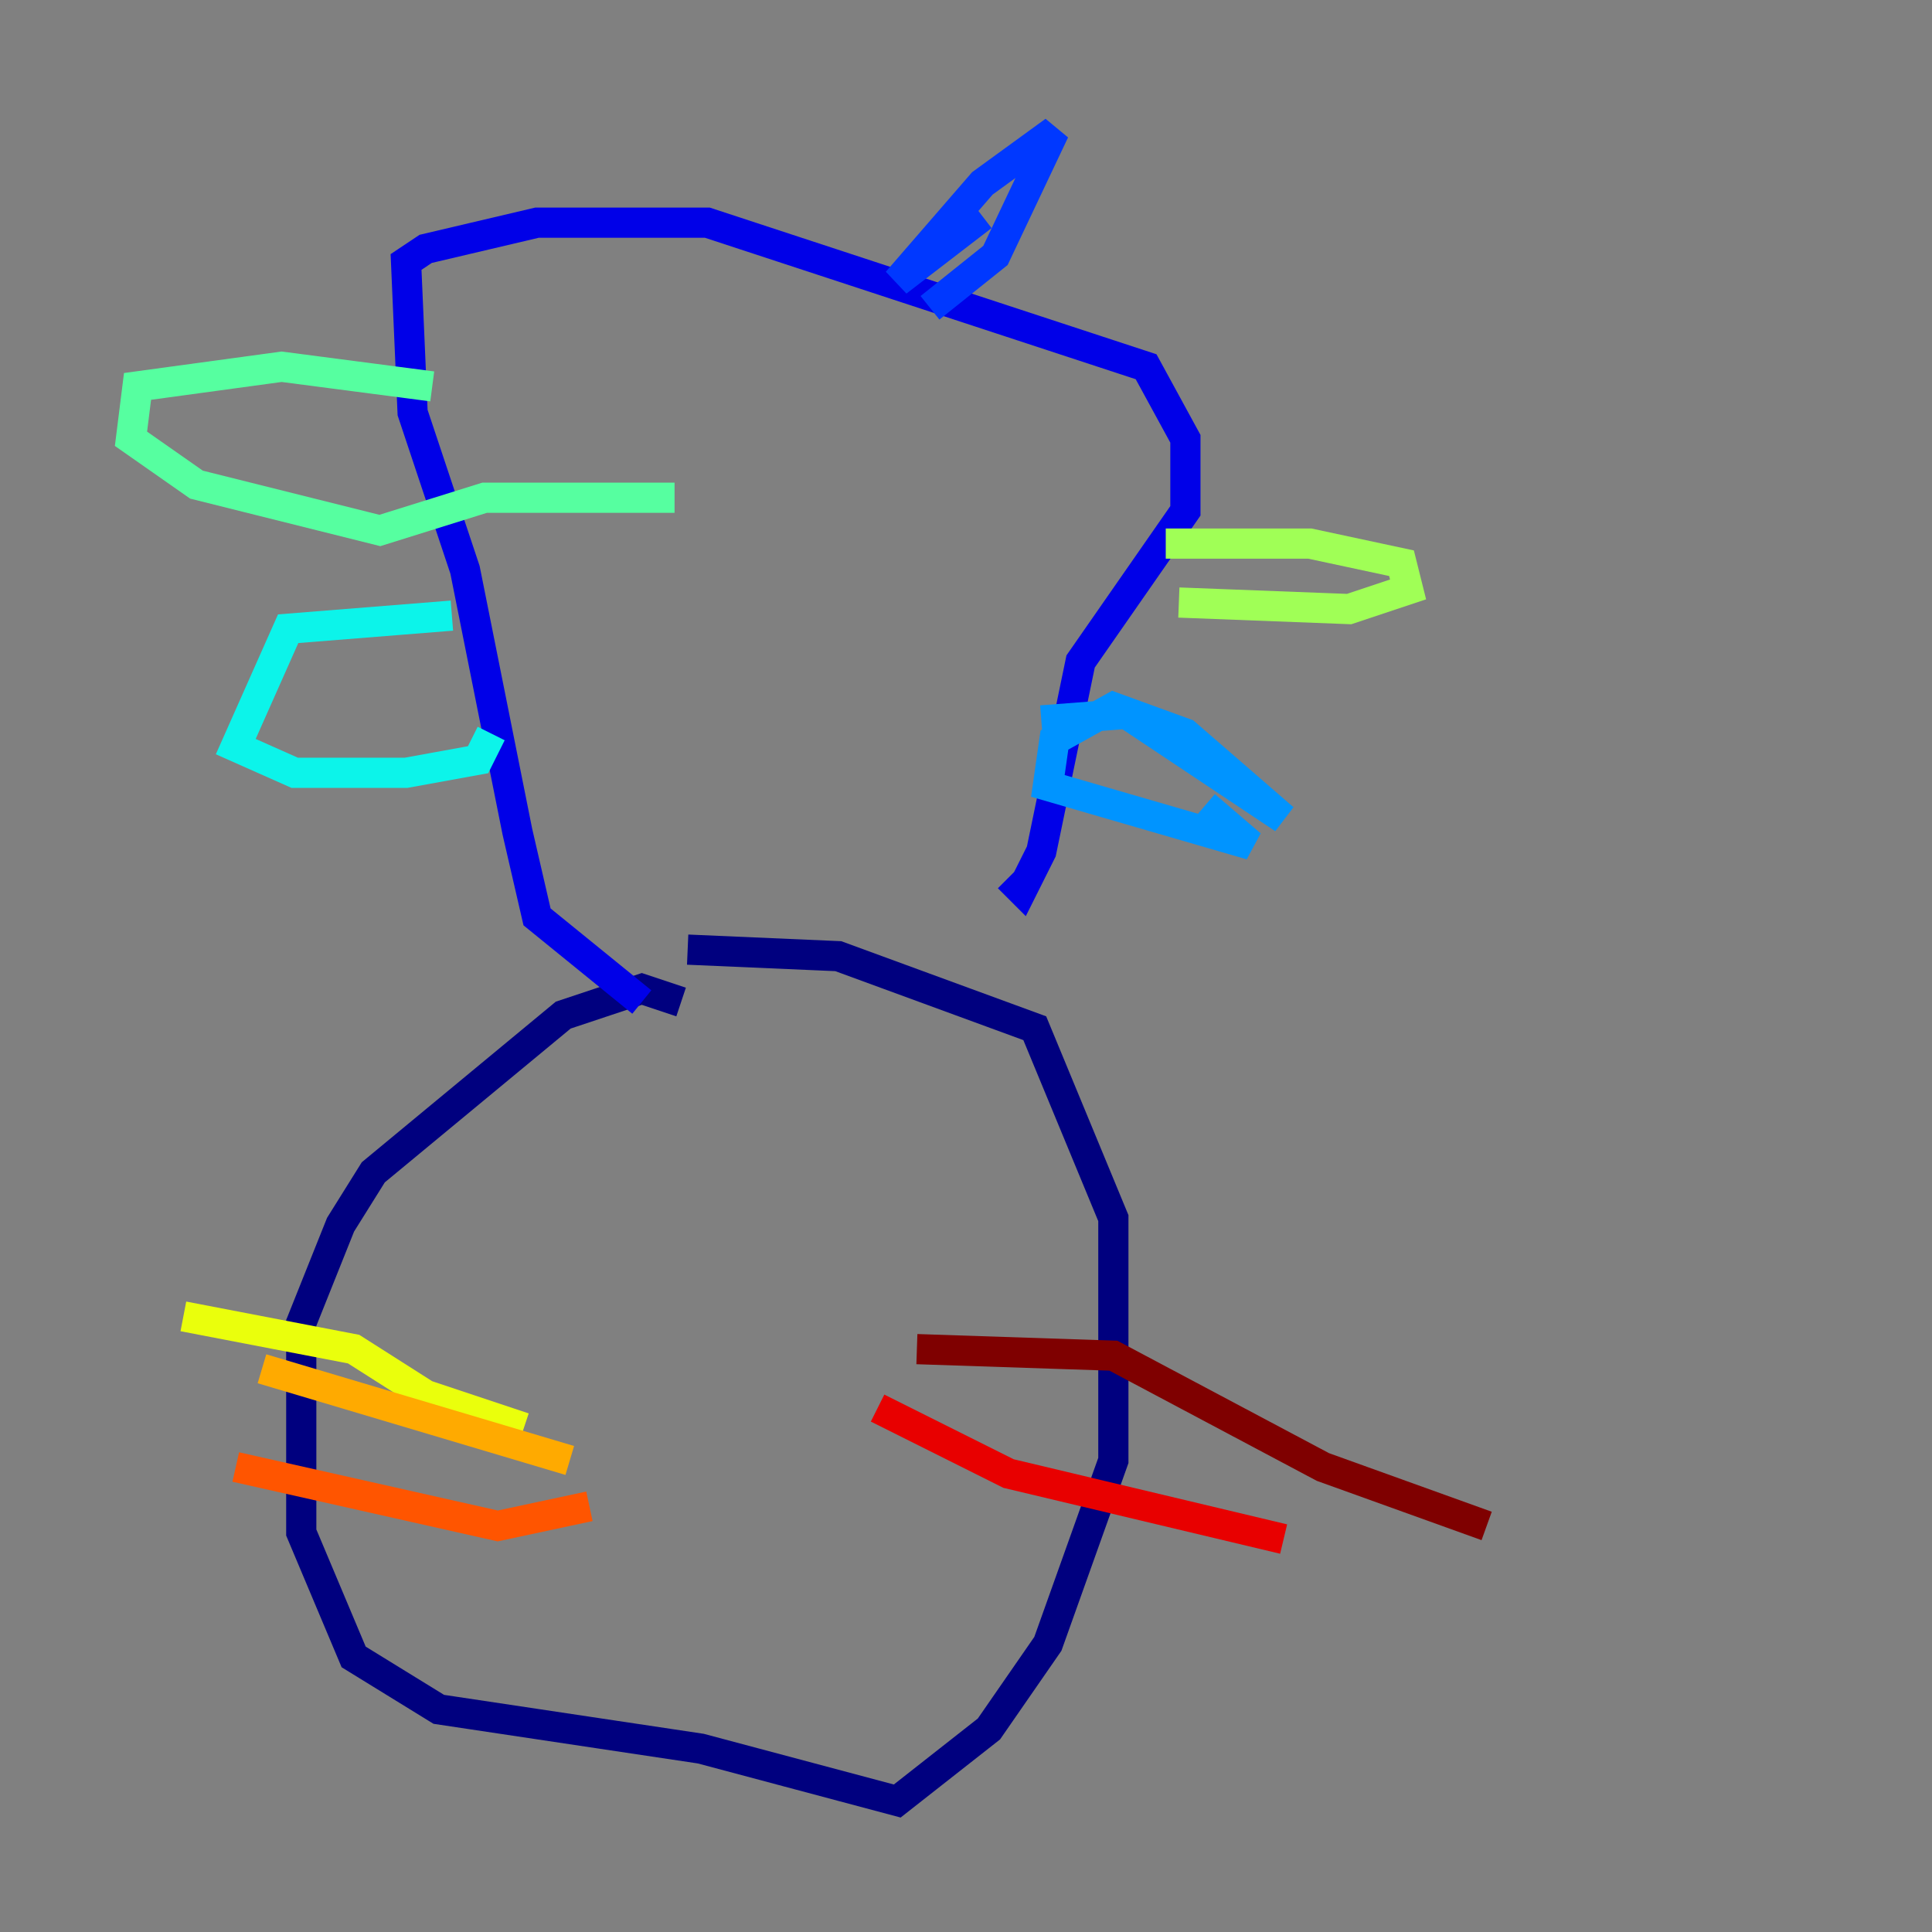 <?xml version="1.0" encoding="utf-8" ?>
<svg baseProfile="tiny" height="128" version="1.2" viewBox="0,0,128,128" width="128" xmlns="http://www.w3.org/2000/svg" xmlns:ev="http://www.w3.org/2001/xml-events" xmlns:xlink="http://www.w3.org/1999/xlink"><rect x="0" y="0" width="128" height="128" fill="#808080" stroke="none"/><defs /><polyline fill="none" points="45.125,66.386 42.522,65.519 37.315,67.254 24.732,77.668 22.563,81.139 19.959,87.647 19.959,101.532 23.43,109.776 29.071,113.248 46.427,115.851 59.444,119.322 65.519,114.549 69.424,108.909 73.763,96.759 73.763,80.705 68.556,68.122 55.539,63.349 45.559,62.915" stroke="#00007f" stroke-width="2" /><polyline fill="none" points="42.522,66.386 35.58,60.746 34.278,55.105 30.807,37.749 27.336,27.336 26.902,17.356 28.203,16.488 35.58,14.752 46.861,14.752 75.932,24.298 78.536,29.071 78.536,33.844 71.593,43.824 68.99,56.407 67.688,59.01 66.82,58.142" stroke="#0000e8" stroke-width="2" /><polyline fill="none" points="61.614,20.393 65.953,16.922 69.858,8.678 65.085,12.149 59.444,18.658 65.085,14.319" stroke="#0038ff" stroke-width="2" /><polyline fill="none" points="68.99,47.729 74.63,47.295 85.044,54.237 78.536,48.597 73.763,46.861 69.858,49.031 69.424,52.068 82.875,55.973 79.837,53.37" stroke="#0094ff" stroke-width="2" /><polyline fill="none" points="29.939,40.786 19.091,41.654 15.62,49.464 19.525,51.2 26.902,51.2 31.675,50.332 32.542,48.597" stroke="#0cf4ea" stroke-width="2" /><polyline fill="none" points="28.637,25.6 18.658,24.298 9.112,25.6 8.678,29.071 13.017,32.108 25.166,35.146 32.108,32.976 44.691,32.976" stroke="#56ffa0" stroke-width="2" /><polyline fill="none" points="77.234,36.014 86.78,36.014 92.854,37.315 93.288,39.051 89.383,40.352 78.102,39.919" stroke="#a0ff56" stroke-width="2" /><polyline fill="none" points="34.712,94.59 28.203,92.42 23.43,89.383 12.149,87.214" stroke="#eaff0c" stroke-width="2" /><polyline fill="none" points="37.749,96.759 17.356,90.685" stroke="#ffaa00" stroke-width="2" /><polyline fill="none" points="39.051,99.797 32.976,101.098 15.62,97.193" stroke="#ff5500" stroke-width="2" /><polyline fill="none" points="58.142,93.288 66.82,97.627 85.044,101.966" stroke="#e80000" stroke-width="2" /><polyline fill="none" points="60.746,89.383 73.763,89.817 87.647,97.193 98.495,101.098" stroke="#7f0000" stroke-width="2" /></svg>